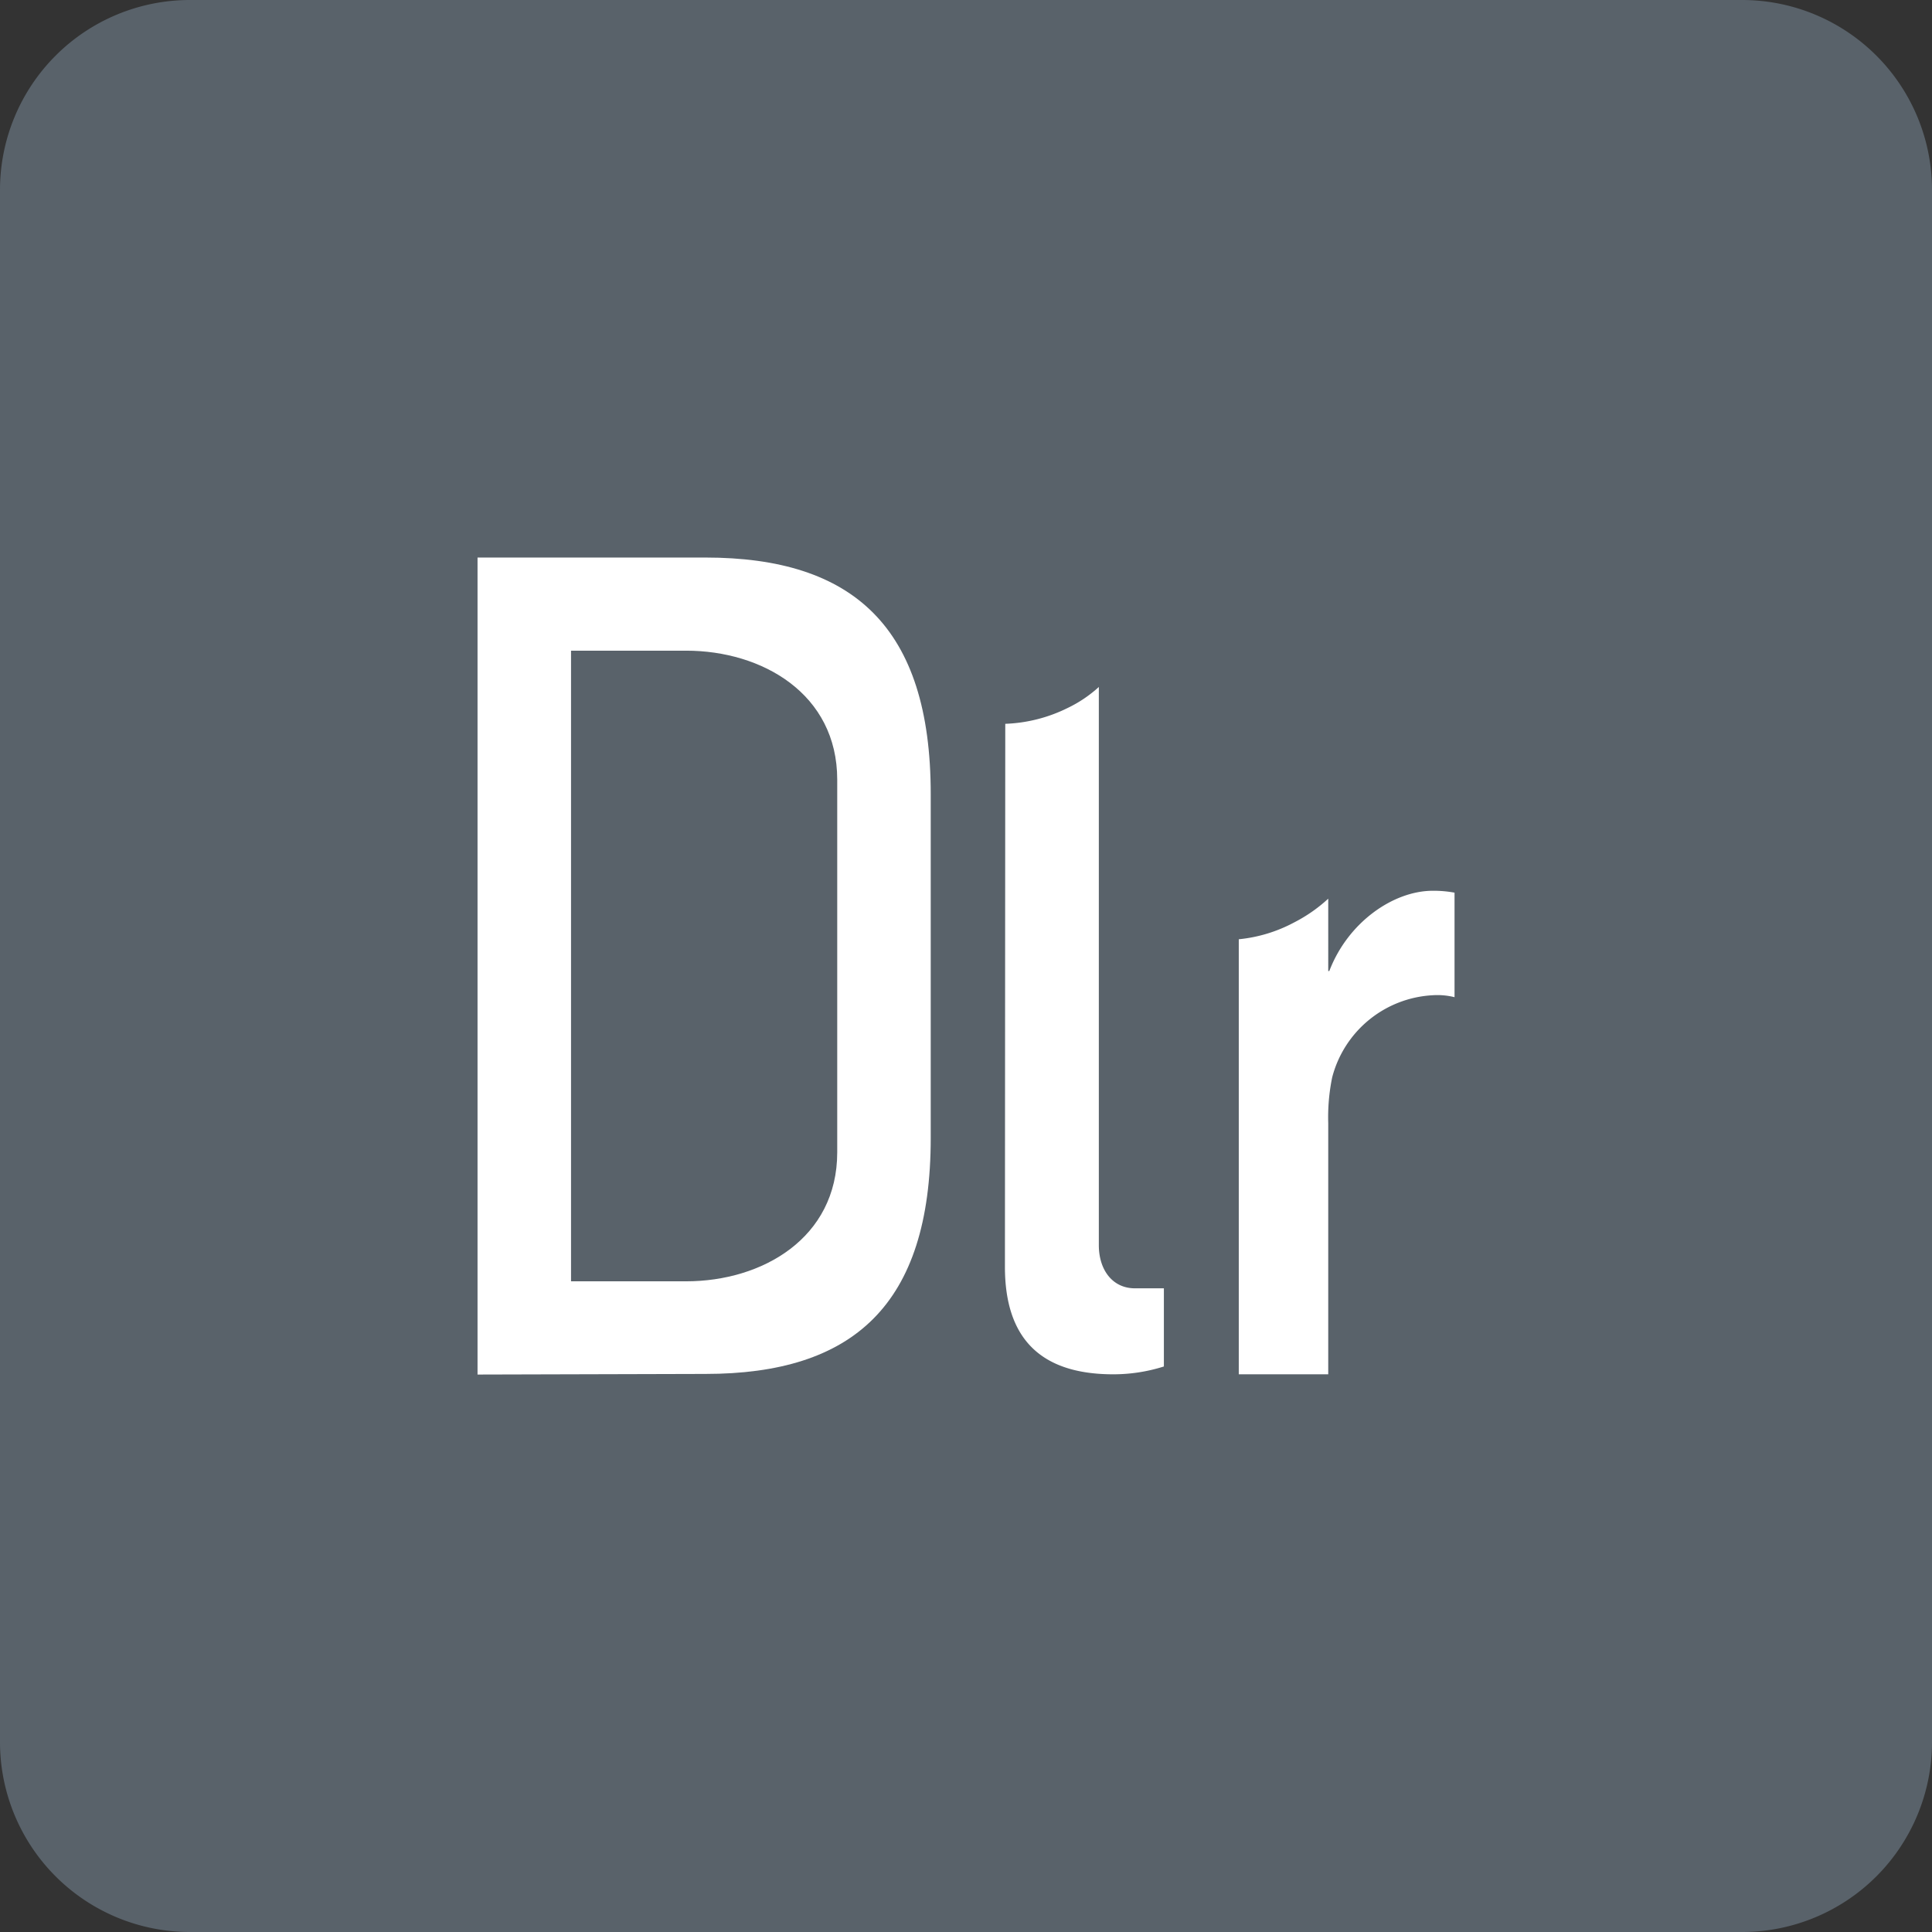 <svg xmlns="http://www.w3.org/2000/svg" width="136.484" height="136.484" viewBox="0 0 136.484 136.484">
  <rect x="0" y="0" width="136.484" height="136.484" fill="#333333" stroke="none"/>
  <g id="Group_1869" data-name="Group 1869" transform="translate(0 0)">
    <g id="Group_1864" data-name="Group 1864" transform="translate(0 0)">
      <path id="Path_6056" data-name="Path 6056" d="M13.417,0H123.067a13.417,13.417,0,0,1,13.417,13.417V123.067a13.417,13.417,0,0,1-13.417,13.417H13.417A13.417,13.417,0,0,1,0,123.067V13.417A13.417,13.417,0,0,1,13.417,0Z" fill="#59626a"/>
      <g id="Group_1863" data-name="Group 1863" transform="translate(33.732 39.385)">
        <path id="Path_6053" data-name="Path 6053" d="M2337.076,148.538l-16.1,0v57.716l16.1-.043c10.41,0,15.915-4.843,15.915-16.664v-24.3C2352.991,153.42,2347.486,148.538,2337.076,148.538Zm9.31,42.019c0,6.069-5.307,9.111-10.674,9.111h-8.131V155.117h8.131c5.369,0,10.674,3.043,10.674,9.114Z" transform="translate(-2320.973 -148.536)" fill="#fff"/>
        <path id="Path_6054" data-name="Path 6054" d="M2360.737,159.941c-2.783,0-5.993,2.215-7.313,5.666l-.077.01V160.5a10.81,10.81,0,0,1-2.4,1.674,10.433,10.433,0,0,1-3.92,1.193V194.1h6.32V176.364a13.981,13.981,0,0,1,.279-3.243,7.766,7.766,0,0,1,7.112-5.8,5.019,5.019,0,0,1,1.531.138v-7.384A8.173,8.173,0,0,0,2360.737,159.941Z" transform="translate(-2293.247 -136.399)" fill="#fff"/>
        <path id="Path_6055" data-name="Path 6055" d="M2348.211,195.448c-1.615,0-2.553-1.338-2.553-3.039V152.966a9.079,9.079,0,0,1-2.219,1.492,10.766,10.766,0,0,1-4.391,1.111l-.024,38.359c0,4.983,2.44,7.594,7.656,7.594a11.79,11.79,0,0,0,3.573-.553v-5.522Z" transform="translate(-2301.764 -143.821)" fill="#fff"/>
      </g>
    </g>
  </g>
</svg>

